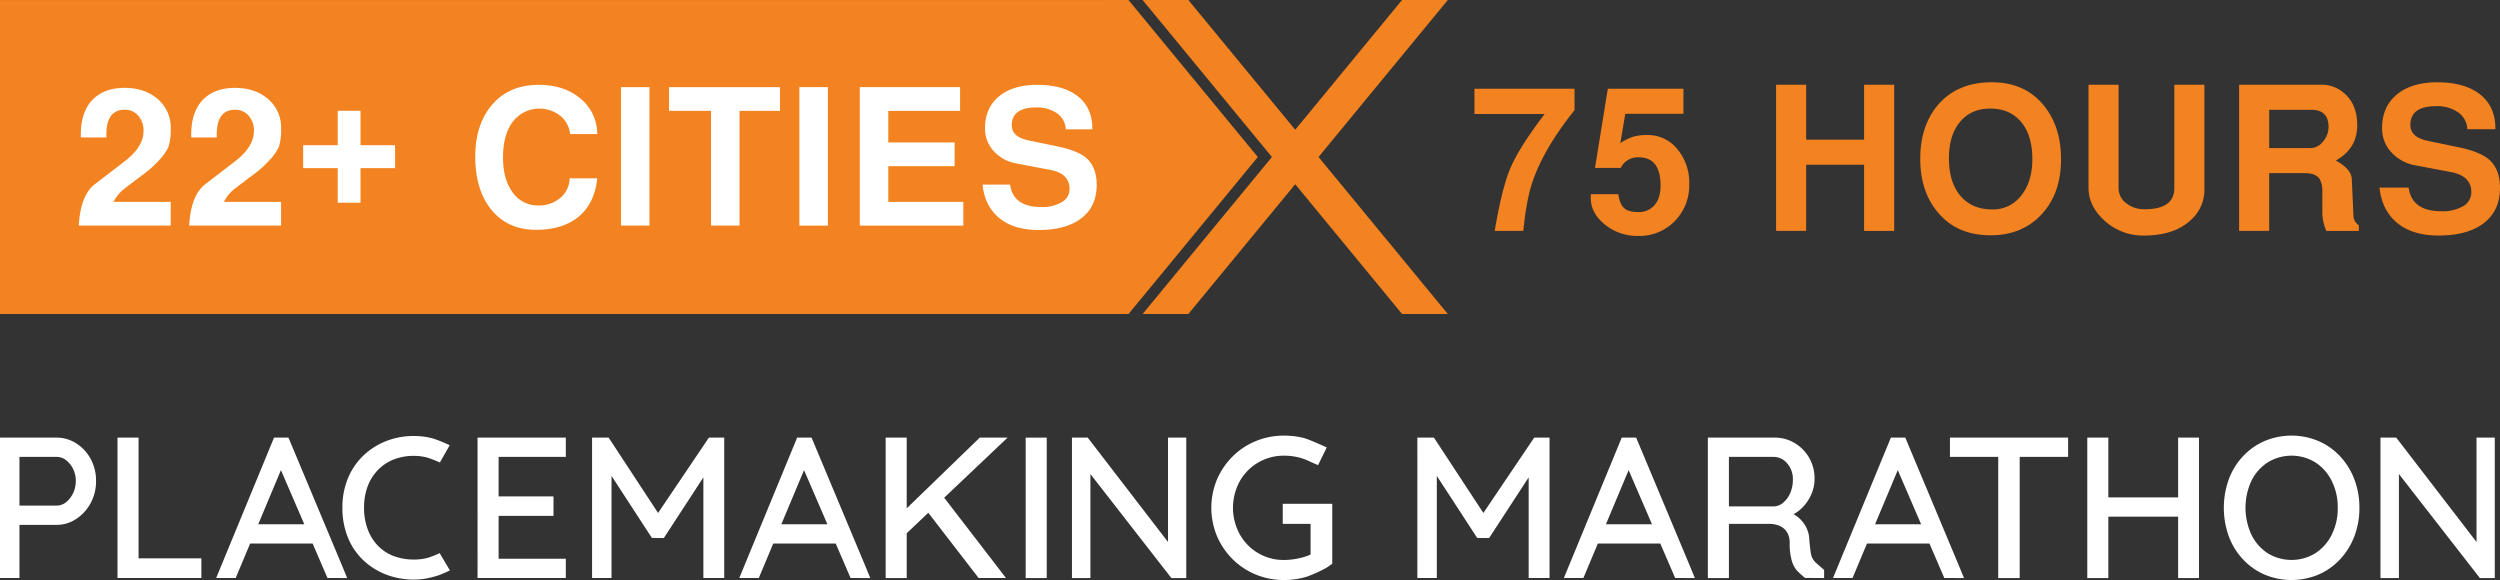 <svg xmlns="http://www.w3.org/2000/svg" width="971.789" height="225.459" viewBox="0 0 971.789 225.459"><rect x="0" y="0" width="971.789" height="225.459" fill="#333333" stroke="none"/><g transform="translate(-122.036 -65.047)"><rect width="432.498" height="122.045" transform="translate(122.036 65.059)" fill="#f38220"/><path d="M340.973,187.106h-9.937V65.053h9.937l50.259,61.024Z" transform="translate(219.738 0.006)" fill="#f38220"/><g transform="translate(566.184 65.047)"><g transform="translate(50.599)"><path d="M381,126.076,431.258,187.1H413.473l-50.259-61.028,50.259-61.029h17.785Z" transform="translate(-363.214 -65.047)" fill="#f38220"/></g><path d="M388.807,126.076,338.548,187.1h17.785l50.259-61.028L356.333,65.047H338.548Z" transform="translate(-338.548 -65.047)" fill="#f38220"/></g><g transform="translate(152.655 98.029)"><path d="M172.705,97.432a21.969,21.969,0,0,1-.886,7.235,19.076,19.076,0,0,1-3.4,4.876,39.808,39.808,0,0,1-6.24,5.684q-3.585,2.662-6.979,5.28a15.252,15.252,0,0,0-4.726,5.5h22.229v9.231H136.962q.662-11.816,6.259-16.1l11.635-8.934q7.29-5.613,7.289-11.816a8.53,8.53,0,0,0-2.062-5.873,6.677,6.677,0,0,0-5.227-2.324q-7.585,0-7.141,10.782h-9.939q-.3-9.527,4.431-14.548,4.5-4.729,12.554-4.728,7.976,0,12.961,4.4A14.421,14.421,0,0,1,172.705,97.432Z" transform="translate(-136.962 -80.52)" fill="#fff"/><path d="M193.621,97.432a21.969,21.969,0,0,1-.886,7.235,19.076,19.076,0,0,1-3.4,4.876,39.806,39.806,0,0,1-6.24,5.684q-3.585,2.662-6.979,5.28a15.253,15.253,0,0,0-4.726,5.5h22.229v9.231H157.878q.662-11.816,6.259-16.1l11.635-8.934q7.29-5.613,7.289-11.816A8.53,8.53,0,0,0,181,92.519a6.677,6.677,0,0,0-5.227-2.324q-7.585,0-7.141,10.782h-9.939q-.3-9.527,4.431-14.548,4.5-4.729,12.554-4.728,7.976,0,12.961,4.4A14.421,14.421,0,0,1,193.621,97.432Z" transform="translate(-114.971 -80.52)" fill="#fff"/><path d="M215.221,113.041H201.781v13.443h-8.862V113.041H179.478v-8.934h13.441V90.736h8.862v13.371h13.441Z" transform="translate(-92.262 -80.66)" fill="#fff"/><path d="M259.505,117.46q-1.034,10.114-7.68,15.285-6.133,4.723-16.1,4.728-10.93,0-17.281-7.68t-6.351-20.826q0-12.188,6.277-19.792,6.646-8.047,18.389-8.05,9.822,0,16.173,5.28a17.789,17.789,0,0,1,6.573,13.847h-10.56a10.309,10.309,0,0,0-3.8-7.088,13.085,13.085,0,0,0-18.462,2.287q-3.8,5.1-3.8,13.81,0,8.637,3.766,13.7a11.9,11.9,0,0,0,10.044,5.057A12.639,12.639,0,0,0,245.1,125.1a10.159,10.159,0,0,0,3.692-7.641h10.708Z" transform="translate(-57.97 -81.124)" fill="#fff"/><path d="M250.782,135.393H239.705V81.557h11.077Z" transform="translate(-28.94 -80.671)" fill="#fff"/><path d="M291.941,90.788h-15.73v44.605H265.134V90.788H248.813V81.557h43.128Z" transform="translate(-19.364 -80.671)" fill="#fff"/><path d="M284.586,135.393H273.509V81.557h11.077Z" transform="translate(6.601 -80.671)" fill="#fff"/><path d="M325.205,135.393H284.957V81.557H323.95v9.231H296.034v12.261h25.773v9.231H296.034v13.884h29.171Z" transform="translate(18.637 -80.671)" fill="#fff"/><path d="M352.6,119.97q0,8.419-5.945,13T330,137.546q-9.677,0-15.287-4.653t-6.5-13h10.731q1.185,8.714,12.064,8.714a14.949,14.949,0,0,0,8.031-1.887,5.809,5.809,0,0,0,3-5.141q0-5.991-7.527-7.4l-13.147-2.5a15.367,15.367,0,0,1-8.79-4.8,12.791,12.791,0,0,1-3.4-8.858q0-7.89,5.428-12.4t14.881-4.5q10.191,0,15.841,4.5T350.9,98.406H340.559a7.87,7.87,0,0,0-3.36-6.2,13.516,13.516,0,0,0-8.16-2.287q-9.453,0-9.453,6.94,0,4.508,6.425,5.834l11.373,2.363q7.754,1.628,11.077,4.431Q352.594,113.03,352.6,119.97Z" transform="translate(43.088 -81.125)" fill="#fff"/></g><g transform="translate(122.036 234.376)"><path d="M144.019,147.973a13.992,13.992,0,0,1,7.639,2.224,16.308,16.308,0,0,1,5.613,6.037,17.488,17.488,0,0,1,2.1,8.579,17.7,17.7,0,0,1-2.1,8.61,16.886,16.886,0,0,1-5.613,6.158,13.652,13.652,0,0,1-7.639,2.3H128.974l.624-1.245v21.9h-7.561V147.973h21.983Zm0,26.426a5.831,5.831,0,0,0,3.7-1.325,9.787,9.787,0,0,0,2.728-3.51,10.784,10.784,0,0,0,1.052-4.751,10.314,10.314,0,0,0-1.052-4.679,9.6,9.6,0,0,0-2.728-3.389,5.941,5.941,0,0,0-3.7-1.286h-15.2l.78-1.169v21.127l-.7-1.013h15.123Z" transform="translate(-122.036 -147.189)" fill="#fff"/><path d="M176.9,194.9v7.637h-32.6V147.973h8.185v48.25l-1.637-1.323H176.9Z" transform="translate(-98.622 -147.189)" fill="#fff"/><path d="M189.219,158.106l-18.635,44.433L163,202.53l22.489-54.559H191.1l20.727,49.5c.207.517,2.092,5.089,2.092,5.089l-7.658-.027-19.068-44.2ZM174.8,189.133l3.508-7.483h22.063l1.325,7.483Z" transform="translate(-78.967 -147.19)" fill="#fff"/><path d="M288.344,158.106l-18.635,44.433-7.584-.008,22.489-54.558h5.608l20.727,49.5c.207.517,2.092,5.089,2.092,5.089l-7.658-.027-19.068-44.2Zm-14.421,31.027,3.508-7.483h22.063l1.325,7.483Z" transform="translate(25.25 -147.19)" fill="#fff"/><path d="M444.594,158.106l-18.635,44.433-7.584-.008,22.489-54.558h5.609l20.727,49.5c.207.517,2.092,5.089,2.092,5.089l-7.658-.027-19.068-44.2Zm-14.421,31.027,3.508-7.483h22.063l1.325,7.483Z" transform="translate(189.528 -147.19)" fill="#fff"/><path d="M495.594,158.106l-18.635,44.433-7.584-.008,22.489-54.558h5.608l20.727,49.5c.207.517,2.092,5.089,2.092,5.089l-7.658-.027-19.068-44.2Zm-14.419,31.027,3.506-7.483h22.063l1.325,7.483Z" transform="translate(243.149 -147.19)" fill="#fff"/><path d="M228.621,151.255l-3.818,6.708a46.107,46.107,0,0,0-4.755-1.871,19.419,19.419,0,0,0-5.3-.706,21.117,21.117,0,0,0-7.99,1.442,17.5,17.5,0,0,0-6.119,4.136,18.266,18.266,0,0,0-3.937,6.351,23.1,23.1,0,0,0-1.364,8.109,23.665,23.665,0,0,0,1.481,8.69,18.372,18.372,0,0,0,4.093,6.39,16.561,16.561,0,0,0,6.158,3.9,22.349,22.349,0,0,0,7.678,1.286,21.585,21.585,0,0,0,5.184-.622,36.789,36.789,0,0,0,4.794-1.871l3.976,6.7a46.555,46.555,0,0,1-4.287,1.871,37.485,37.485,0,0,1-4.753,1.245,25.813,25.813,0,0,1-4.913.47,29.985,29.985,0,0,1-10.6-1.871,26.964,26.964,0,0,1-8.887-5.457,25.157,25.157,0,0,1-6.119-8.811,30.2,30.2,0,0,1-2.222-11.925,29.33,29.33,0,0,1,2.068-11.11,25.583,25.583,0,0,1,5.846-8.807,27.192,27.192,0,0,1,8.848-5.771,29.006,29.006,0,0,1,11.069-2.068,28.373,28.373,0,0,1,7.289.938A51.9,51.9,0,0,1,228.621,151.255Z" transform="translate(-53.819 -147.511)" fill="#fff"/><path d="M212.53,147.973h34.3v7.483H219.936l.78-1.325v17.461l-.7-.777h22.028v7.561H220.169l.546-.7v18l-.546-.626h26.66v7.483h-34.3V147.973Z" transform="translate(-26.893 -147.189)" fill="#fff"/><path d="M240.672,147.973l20.918,31.885-3.352-.156,21.4-31.729H285.6V202.54h-8.107v-43.5l2.494.546L262.124,187c-4.655,0-4.655-.057-4.655-.057l-17.552-26.967,1.871-3.118v45.68h-7.561V147.973Z" transform="translate(-4.081 -147.189)" fill="#fff"/><path d="M397.057,147.973l20.918,31.885-3.352-.156,21.4-31.729h5.963V202.54h-8.107v-43.5l2.495.546L418.509,187c-4.655,0-4.655-.057-4.655-.057L396.3,159.978l1.871-3.118v45.68h-7.561V147.973Z" transform="translate(160.339 -147.189)" fill="#fff"/><path d="M289.859,202.564V147.973h8.185v54.591Zm47.385-54.591-40.133,38.043-.47-9.2,29.79-28.844Zm-11.262,54.552-20.376-26.412,6-6.082,25.012,32.494Z" transform="translate(54.409 -147.189)" fill="#fff"/><path d="M324.574,202.564h-8.183V147.973h8.183Z" transform="translate(82.305 -147.189)" fill="#fff"/><path d="M369.594,147.973v54.591h-5.787L330.54,159.82l1.793-1.013v43.758h-7.172V147.973h6.132l32.377,42.094-1.169,1.093V147.973Z" transform="translate(91.525 -147.189)" fill="#fff"/><path d="M617.544,147.973v54.591h-5.787L578.492,159.82l1.791-1.013v43.758h-7.172V147.973h6.133l32.375,42.094-1.169,1.093V147.973Z" transform="translate(352.214 -147.189)" fill="#fff"/><path d="M379.868,203.721a28.54,28.54,0,0,1-11.069-2.144,27.63,27.63,0,0,1-9-6,28.372,28.372,0,0,1-6.041-8.928,28.766,28.766,0,0,1,0-21.983,28.377,28.377,0,0,1,6.041-8.923,27.6,27.6,0,0,1,9-6,28.481,28.481,0,0,1,11.069-2.148,31.693,31.693,0,0,1,7.4.862c2.39.568,9.168,3.742,9.168,3.742l-3.375,6.868s-2.909-1.257-3.221-1.413a21.263,21.263,0,0,0-4.675-1.674,23.323,23.323,0,0,0-5.3-.585,19.5,19.5,0,0,0-17.266,9.978,21.5,21.5,0,0,0,0,20.543,19.43,19.43,0,0,0,17.266,10.017,27.179,27.179,0,0,0,5.769-.661,20.78,20.78,0,0,0,5.145-1.754l-.624,2.1V180.8l1.245,1.089H379.33V174.1h19.244v23.3l-2.257,1.571a57.355,57.355,0,0,1-7.527,3.422A29.836,29.836,0,0,1,379.868,203.721Z" transform="translate(119.292 -147.591)" fill="#fff"/><path d="M445.658,202.565V147.972h25.958a14.929,14.929,0,0,1,7.717,2.068,15.8,15.8,0,0,1,5.654,5.688,16.031,16.031,0,0,1,2.144,8.3,14.656,14.656,0,0,1-1.249,5.961,16.92,16.92,0,0,1-3.35,5.028,13.88,13.88,0,0,1-4.755,3.274l-.857-1.479a12.629,12.629,0,0,1,4.211,2.456,12.154,12.154,0,0,1,2.845,3.742,11.693,11.693,0,0,1,1.13,4.872q.234,2.416.429,4.015a11.033,11.033,0,0,0,.585,2.607,10.1,10.1,0,0,0,1.3,1.916l3.43,2.981v3.159l-7.412-.053a39.656,39.656,0,0,1-3.128-2.817,10.543,10.543,0,0,1-2.064-4.015,24,24,0,0,1-.782-6.784,8.184,8.184,0,0,0-.626-3.35,6.109,6.109,0,0,0-1.715-2.3,7.109,7.109,0,0,0-2.572-1.325,11.769,11.769,0,0,0-3.274-.429H452.754l1.091-1.559v22.631C448.507,202.565,445.658,202.565,445.658,202.565Zm7.172-27.856H471.46a5.838,5.838,0,0,0,3.469-1.438,9.911,9.911,0,0,0,2.728-3.707,12.783,12.783,0,0,0,1.05-5.3,9.175,9.175,0,0,0-2.22-6.275,6.8,6.8,0,0,0-5.26-2.531H452.986l.857-2.027v22.918Z" transform="translate(218.213 -147.19)" fill="#fff"/><path d="M491.531,155.456v-7.483h45.932v7.483ZM510.3,202.564V151.871h8.341v50.694Z" transform="translate(266.443 -147.189)" fill="#fff"/><path d="M525.74,147.973v54.591h-8.185V147.973Zm-4.287,23.23H557l-.08,7.483H521.373Zm39.522-23.23v54.591h-8.109V147.973Z" transform="translate(293.804 -147.189)" fill="#fff"/><path d="M596.127,175.658a30.689,30.689,0,0,1-1.947,11.03,27.169,27.169,0,0,1-5.5,8.923,25.3,25.3,0,0,1-8.378,5.965,27.1,27.1,0,0,1-21.127,0,25.3,25.3,0,0,1-8.378-5.965,26.657,26.657,0,0,1-5.457-8.923,32.774,32.774,0,0,1,0-22.061A26.716,26.716,0,0,1,550.8,155.7a25.291,25.291,0,0,1,8.378-5.961,27.051,27.051,0,0,1,21.127,0,25.291,25.291,0,0,1,8.378,5.961,27.178,27.178,0,0,1,5.5,8.928A30.692,30.692,0,0,1,596.127,175.658Zm-8.417,0a22.847,22.847,0,0,0-2.3-10.37,18.143,18.143,0,0,0-6.351-7.248,17.683,17.683,0,0,0-18.63,0,17.9,17.9,0,0,0-6.314,7.209,24.953,24.953,0,0,0,0,20.774,17.847,17.847,0,0,0,6.314,7.252,17.707,17.707,0,0,0,18.63,0,18.145,18.145,0,0,0,6.351-7.252A22.83,22.83,0,0,0,587.71,175.658Z" transform="translate(321.01 -147.591)" fill="#fff"/></g><g transform="translate(695.181 97.036)"><path d="M440.329,90.2q-13.874,17.3-17.539,31.96a103.321,103.321,0,0,0-2.339,14.965H409.3q2.883-17.145,6.353-24.982t13.057-20.467H401.431v-9.82h38.9Z" transform="translate(-401.431 -79.36)" fill="#f38220"/><path d="M461.746,118.887a19.75,19.75,0,0,1-5.652,14.46,19.16,19.16,0,0,1-14.226,5.73,19.874,19.874,0,0,1-13.408-4.835q-5.613-4.831-4.911-11.379h10.632q.548,3.816,2.228,5.377t5.356,1.559a8.06,8.06,0,0,0,6.528-2.728q2.3-2.723,2.308-7.561,0-10.991-8.523-10.989a7.339,7.339,0,0,0-6.96,4.131H425.108L430.1,81.86h29.388V91.6h-22.6l-1.924,11.387a22.979,22.979,0,0,1,5.1-2.5,19.175,19.175,0,0,1,5.411-.626,14.636,14.636,0,0,1,11.637,5.457A20.24,20.24,0,0,1,461.746,118.887Z" transform="translate(-378.259 -79.359)" fill="#f38220"/><path d="M504.5,137.925H492.8V112.2H470.278v25.722H458.583V81.1h11.695v21.359H492.8V81.1H504.5Z" transform="translate(-341.343 -80.158)" fill="#f38220"/><path d="M540.627,110.5q0,13.407-7.6,21.515t-19.761,8.1q-13.019,0-20.426-8.807-6.936-8.108-6.936-20.971,0-12.391,6.546-20.5,7.56-9.194,21.281-9.2,12.705,0,20.036,8.811Q540.625,97.718,540.627,110.5Zm-11.147,0q0-9.194-4.347-14.419t-12.025-5.225q-7.44,0-11.75,5.184t-4.308,14.146q0,9.28,4.464,14.575t12.376,5.3a13.717,13.717,0,0,0,11.281-5.418Q529.477,119.235,529.479,110.5Z" transform="translate(-312.618 -80.64)" fill="#f38220"/><path d="M562.842,121.867a15.708,15.708,0,0,1-5.379,11.927q-6.471,5.926-18.007,5.926a22.124,22.124,0,0,1-15.357-5.693q-6.311-5.686-6.312-12.938V81.1H529.48v40.145a7.309,7.309,0,0,0,2.923,5.885,11.191,11.191,0,0,0,7.288,2.375q11.459,0,11.459-8.261V81.1h11.693v40.767Z" transform="translate(-279.097 -80.158)" fill="#f38220"/><path d="M592.863,137.925H580.234a19.29,19.29,0,0,1-1.559-6.546V122.8a9.447,9.447,0,0,0-1.013-4.989q-1.483-2.345-5.771-2.341H558.016v22.448H546.323V81.1h31.961a13.127,13.127,0,0,1,9.2,3.586q4.754,4.286,4.755,12.161,0,9.123-8.341,13.72,6.083,3.274,6.238,7.328l.624,13.876a4.728,4.728,0,0,0,2.1,3.976v2.181ZM581.09,97.546q0-6.7-6.7-6.7h-16.37v14.889H574.15a6.2,6.2,0,0,0,4.8-2.572A8.578,8.578,0,0,0,581.09,97.546Z" transform="translate(-249.095 -80.158)" fill="#f38220"/><path d="M619.772,121.648q0,8.89-6.275,13.72T595.919,140.2q-10.21,0-16.134-4.913t-6.862-13.72h11.328q1.25,9.194,12.733,9.2a15.77,15.77,0,0,0,8.476-1.992,6.135,6.135,0,0,0,3.165-5.428q0-6.33-7.947-7.81L586.8,112.895a16.2,16.2,0,0,1-9.278-5.065,13.5,13.5,0,0,1-3.588-9.348q0-8.336,5.729-13.086t15.707-4.755q10.758,0,16.719,4.755t5.885,13.486H607.064a8.3,8.3,0,0,0-3.547-6.546,14.276,14.276,0,0,0-8.614-2.417q-9.976,0-9.976,7.323,0,4.76,6.782,6.162l12.007,2.492q8.182,1.72,11.691,4.675Q619.77,114.324,619.772,121.648Z" transform="translate(-221.128 -80.641)" fill="#f38220"/></g></g></svg>
